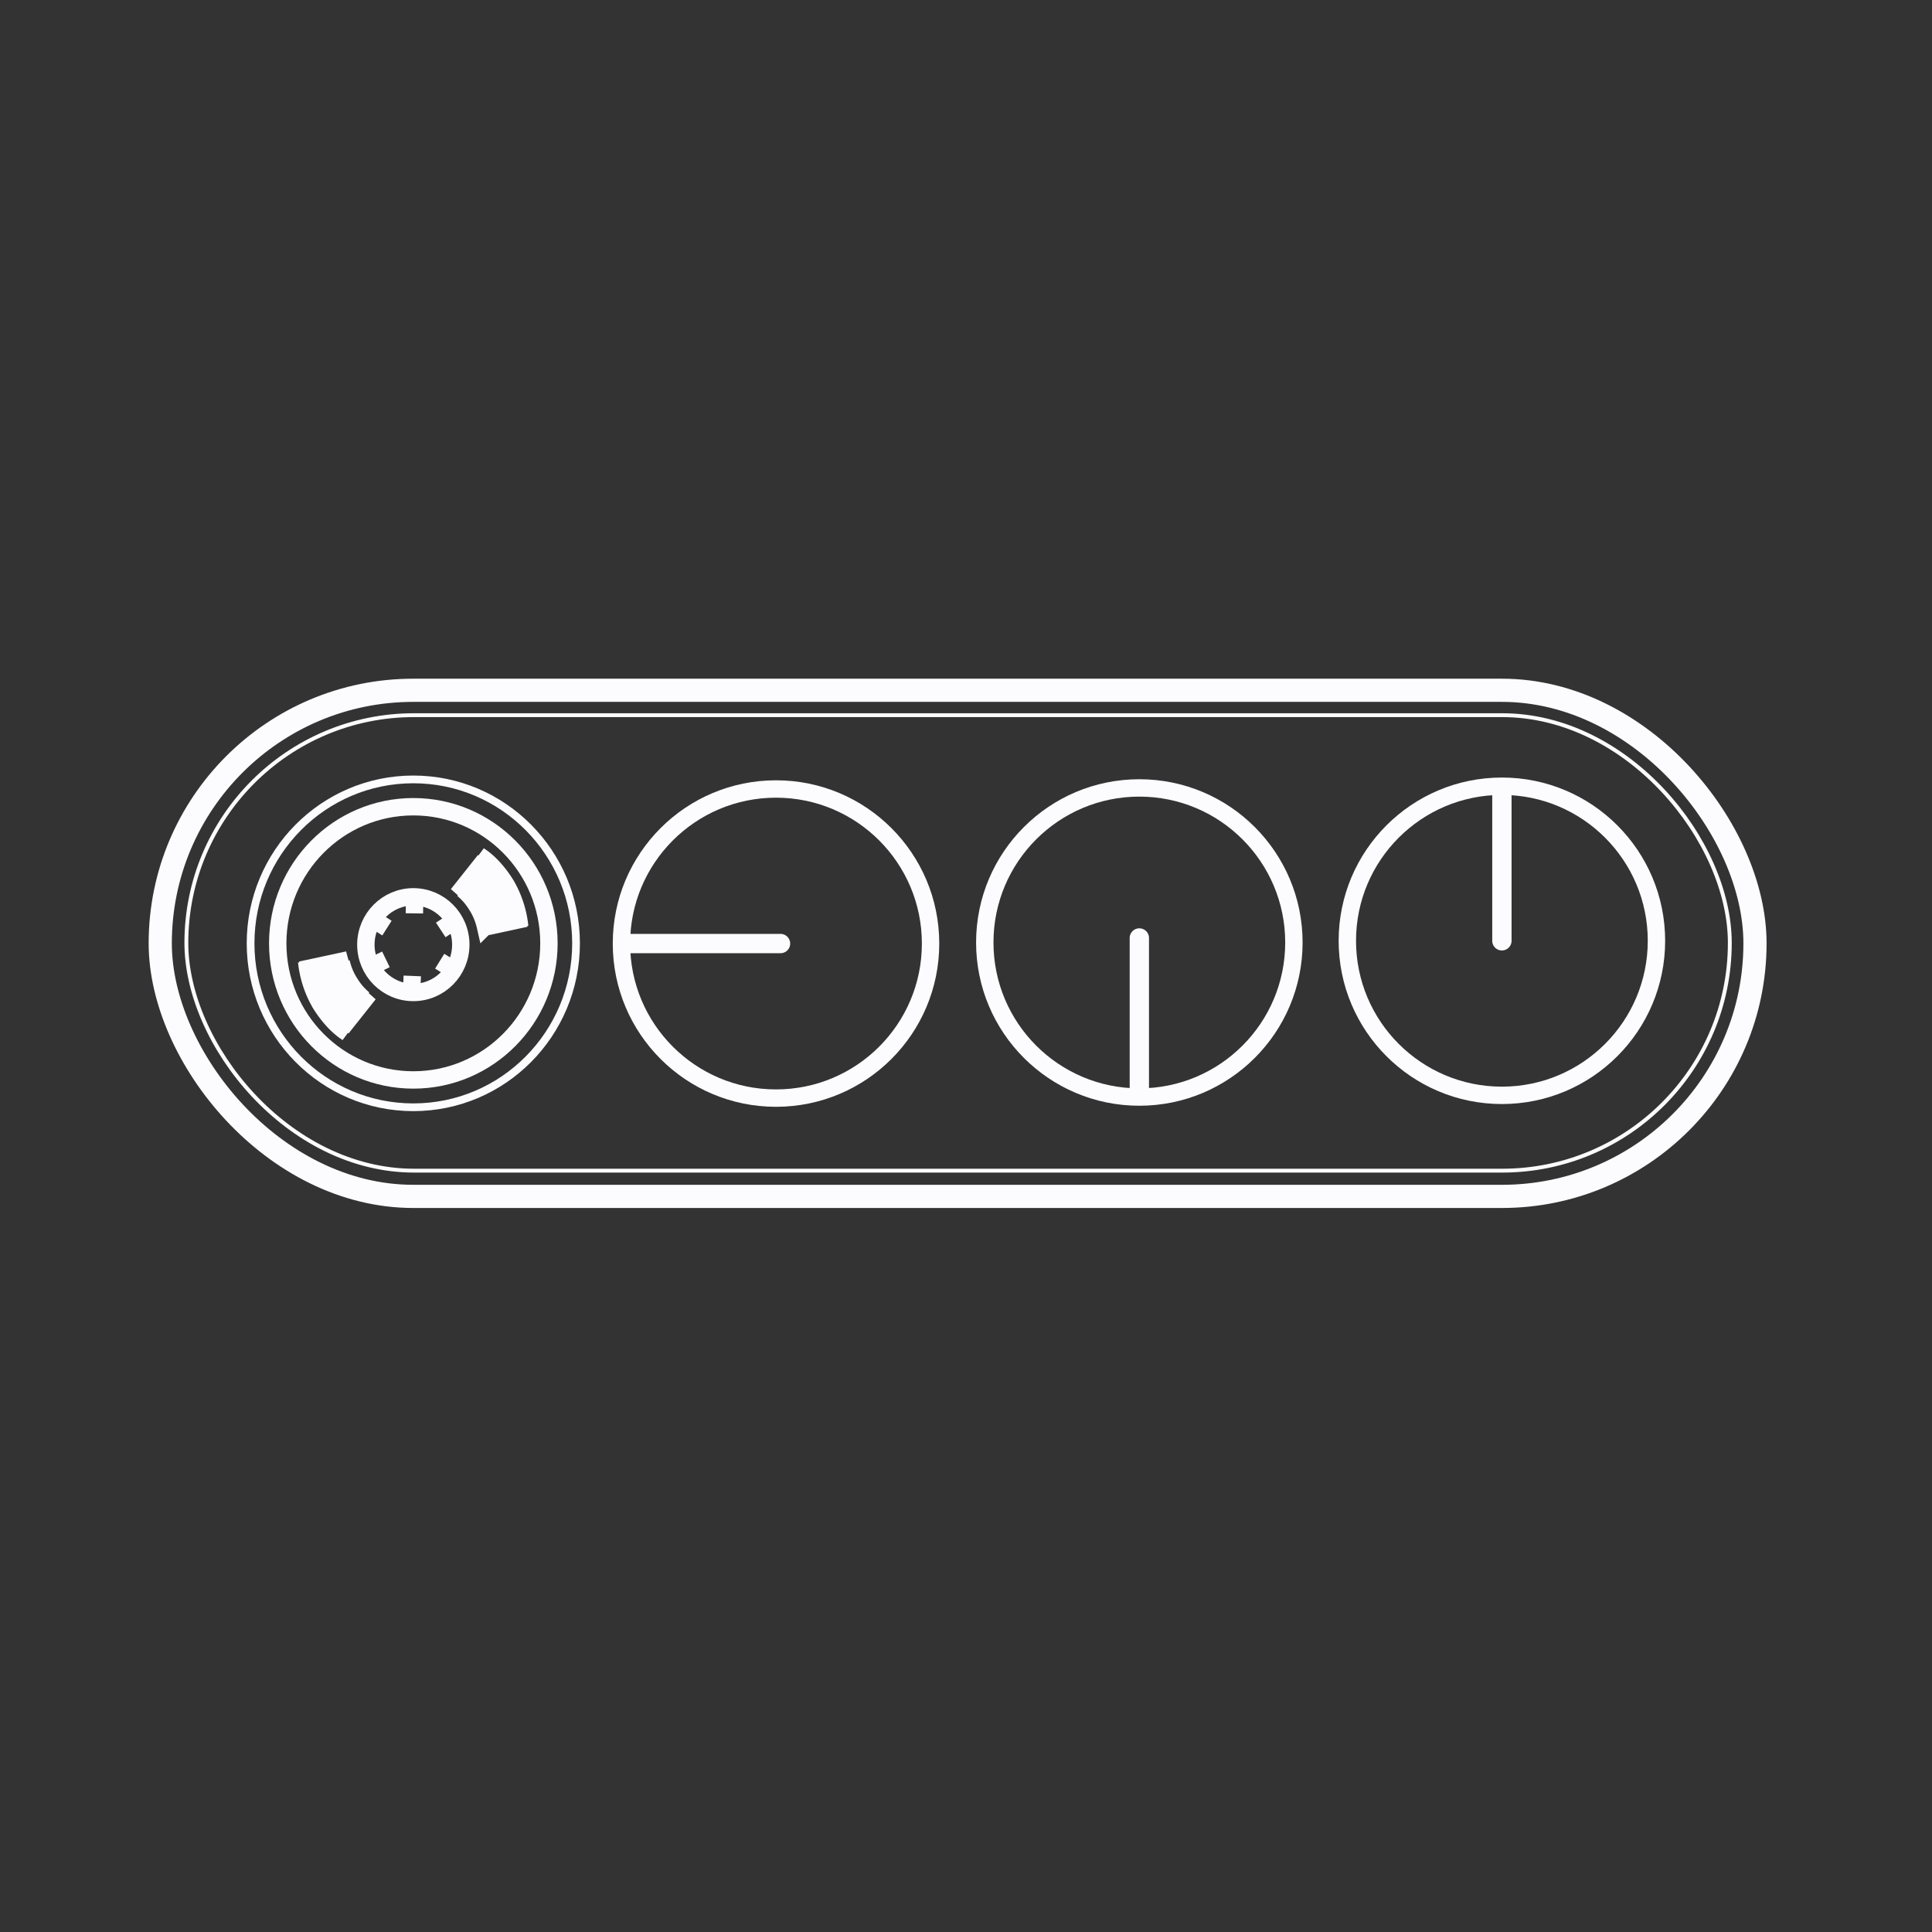 <svg id="Livello_1" data-name="Livello 1" xmlns="http://www.w3.org/2000/svg" viewBox="0 0 1000 1000"><rect x="0" y="0" width="1000" height="1000" fill="#333333" stroke="none"/><defs><style>.cls-1,.cls-2,.cls-3,.cls-4{fill:none;}.cls-1,.cls-2,.cls-3,.cls-4,.cls-5,.cls-6{stroke:#fcfbfd;stroke-miterlimit:10;}.cls-1{stroke-width:12px;}.cls-2{stroke-width:2px;}.cls-3{stroke-width:4px;}.cls-4,.cls-5,.cls-6{stroke-width:9px;}.cls-5{fill:#fcfbfd;}.cls-6{fill:#fff;}</style></defs><rect class="cls-1" x="82.94" y="357.29" width="825.44" height="261.96" rx="130.98"/><rect class="cls-2" x="96.46" y="370.17" width="798.89" height="235.76" rx="117.88"/><ellipse class="cls-3" cx="213.93" cy="488.27" rx="84.23" ry="84.85"/><ellipse class="cls-4" cx="213.94" cy="488.27" rx="70.19" ry="70.71"/><ellipse class="cls-4" cx="213.94" cy="488.95" rx="24.57" ry="24.75"/><line class="cls-4" x1="193.11" y1="475.82" x2="200.29" y2="480.38"/><line class="cls-4" x1="214.6" y1="464.2" x2="214.49" y2="472.76"/><line class="cls-4" x1="235.25" y1="476.64" x2="228.13" y2="481.33"/><line class="cls-4" x1="234.81" y1="502.01" x2="227.58" y2="497.52"/><line class="cls-4" x1="213.39" y1="505.14" x2="213.04" y2="513.7"/><line class="cls-4" x1="199.75" y1="496.57" x2="193.37" y2="499.65"/><path class="cls-5" d="M155.75,502.08l24.32-5.23-3.48,1.2a34.08,34.08,0,0,0,4.66,11,33.33,33.33,0,0,0,7,8.07l2.67-2.68-14,17.65,2.83,2.44c-5.25-3.35-10.14-9-13.8-14.88a54.06,54.06,0,0,1-7.21-21.91"/><path class="cls-5" d="M272.07,475.31l-24.31,5.23,3.47-1.2a33.93,33.93,0,0,0-4.66-11,33.19,33.19,0,0,0-7-8.08L236.9,463l14-17.65L248,442.86c5.25,3.36,10.14,9,13.8,14.88A54.06,54.06,0,0,1,269,479.65"/><circle class="cls-4" cx="401.66" cy="488.38" r="80"/><circle class="cls-4" cx="589.72" cy="487.83" r="80"/><circle class="cls-4" cx="777.38" cy="486.95" r="80"/><path class="cls-6" d="M404,488.88H325.4a.5.5,0,0,1-.5-.5.5.5,0,0,1,.5-.5H404a.51.51,0,0,1,.5.5A.5.5,0,0,1,404,488.88Z"/><line class="cls-6" x1="325.4" y1="488.38" x2="404.02" y2="488.38"/><path class="cls-6" d="M589.72,566a.5.5,0,0,1-.5-.5v-80a.5.5,0,0,1,1,0v80A.5.5,0,0,1,589.72,566Z"/><line class="cls-6" x1="589.72" y1="485.47" x2="589.72" y2="565.47"/><path class="cls-6" d="M777.38,487.45a.49.49,0,0,1-.5-.49V408.32a.5.5,0,0,1,1,0V487A.49.49,0,0,1,777.38,487.45Z"/><line class="cls-6" x1="777.38" y1="406.95" x2="777.38" y2="486.95"/></svg>